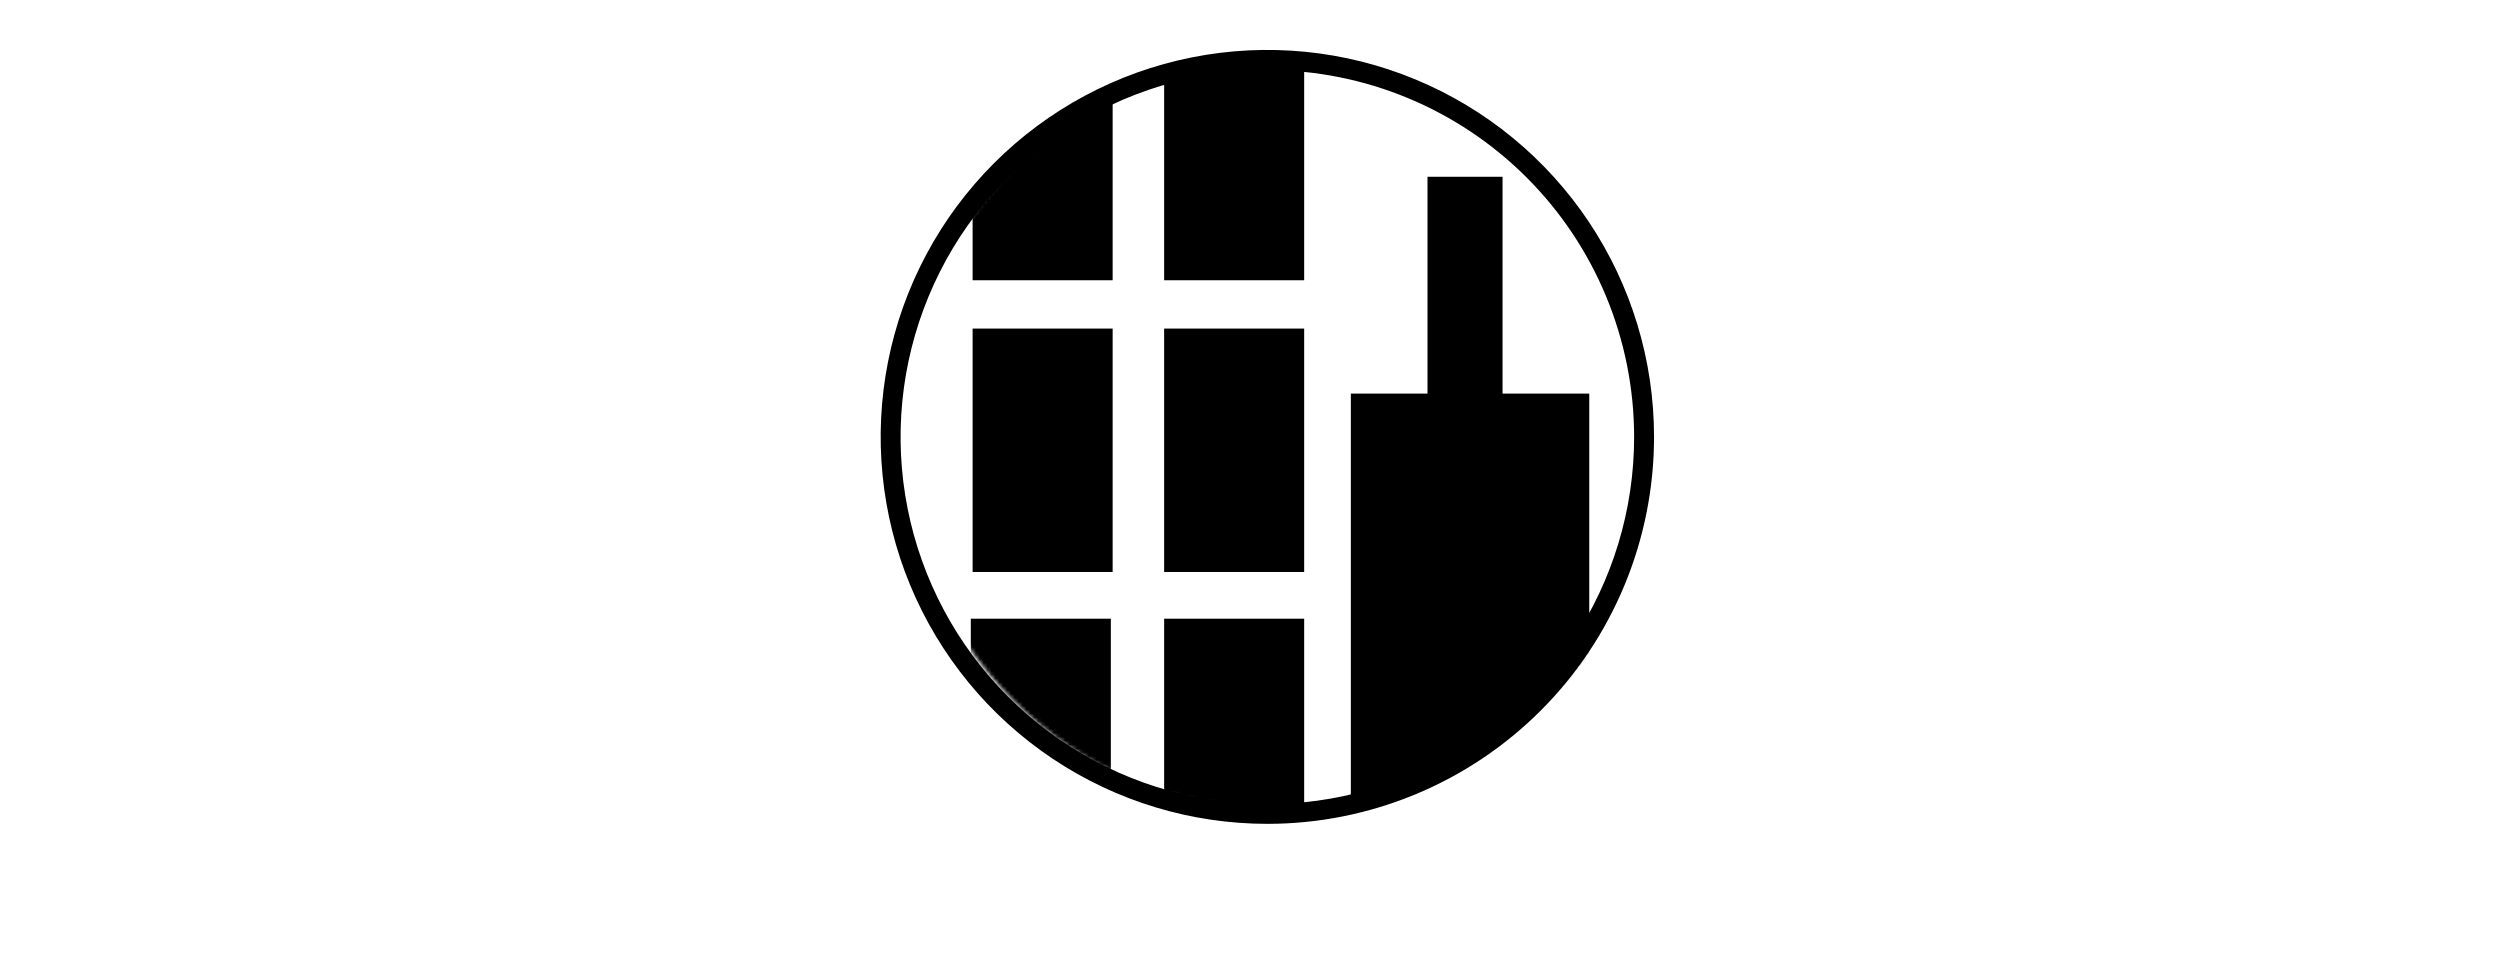 <svg width="944" height="367" viewBox="0 0 190 250" fill="none" xmlns="http://www.w3.org/2000/svg">
<mask id="mask0_406_155" style="mask-type:luminance" maskUnits="userSpaceOnUse" x="5" y="14" width="195" height="195">
<path d="M102.517 208.493C156.02 208.493 199.393 165.089 199.393 111.548C199.393 58.008 156.02 14.604 102.517 14.604C49.014 14.604 5.641 58.008 5.641 111.548C5.641 165.089 49.014 208.493 102.517 208.493Z" fill="white"/>
</mask>
<g mask="url(#mask0_406_155)">
<path d="M159.96 45.468H140.657V123.977H159.96V45.468Z" fill="#000000"/>
<path d="M182.264 101.243H120.94V330.76H182.264V101.243Z" fill="#000000"/>
</g>
<mask id="mask1_406_155" style="mask-type:luminance" maskUnits="userSpaceOnUse" x="5" y="14" width="195" height="195">
<path d="M102.517 208.493C156.02 208.493 199.393 165.089 199.393 111.548C199.393 58.008 156.02 14.604 102.517 14.604C49.014 14.604 5.641 58.008 5.641 111.548C5.641 165.089 49.014 208.493 102.517 208.493Z" fill="white"/>
</mask>
<g mask="url(#mask1_406_155)">
<path d="M108.934 84.516H72.916V147.126H108.934V84.516Z" fill="#000000"/>
</g>
<mask id="mask2_406_155" style="mask-type:luminance" maskUnits="userSpaceOnUse" x="5" y="14" width="195" height="195">
<path d="M102.517 208.493C156.02 208.493 199.393 165.089 199.393 111.548C199.393 58.008 156.02 14.604 102.517 14.604C49.014 14.604 5.641 58.008 5.641 111.548C5.641 165.089 49.014 208.493 102.517 208.493Z" fill="white"/>
</mask>
<g mask="url(#mask2_406_155)">
<path d="M108.934 159.141H72.916V226.929H108.934V159.141Z" fill="#000000"/>
</g>
<mask id="mask3_406_155" style="mask-type:luminance" maskUnits="userSpaceOnUse" x="5" y="14" width="195" height="195">
<path d="M102.517 208.493C156.02 208.493 199.393 165.089 199.393 111.548C199.393 58.008 156.02 14.604 102.517 14.604C49.014 14.604 5.641 58.008 5.641 111.548C5.641 165.089 49.014 208.493 102.517 208.493Z" fill="white"/>
</mask>
<g mask="url(#mask3_406_155)">
<path d="M59.668 84.516H23.65V147.126H59.668V84.516Z" fill="#000000"/>
</g>
<mask id="mask4_406_155" style="mask-type:luminance" maskUnits="userSpaceOnUse" x="5" y="14" width="195" height="195">
<path d="M102.517 208.493C156.02 208.493 199.393 165.089 199.393 111.548C199.393 58.008 156.02 14.604 102.517 14.604C49.014 14.604 5.641 58.008 5.641 111.548C5.641 165.089 49.014 208.493 102.517 208.493Z" fill="white"/>
</mask>
<g mask="url(#mask4_406_155)">
<path d="M108.934 4.298H72.916V72.087H108.934V4.298Z" fill="#000000"/>
</g>
<mask id="mask5_406_155" style="mask-type:luminance" maskUnits="userSpaceOnUse" x="5" y="14" width="195" height="195">
<path d="M102.517 208.493C156.02 208.493 199.393 165.089 199.393 111.548C199.393 58.008 156.02 14.604 102.517 14.604C49.014 14.604 5.641 58.008 5.641 111.548C5.641 165.089 49.014 208.493 102.517 208.493Z" fill="white"/>
</mask>
<g mask="url(#mask5_406_155)">
<path d="M59.668 4.298H23.65V72.087H59.668V4.298Z" fill="#000000"/>
</g>
<mask id="mask6_406_155" style="mask-type:luminance" maskUnits="userSpaceOnUse" x="5" y="14" width="195" height="195">
<path d="M102.517 208.493C156.02 208.493 199.393 165.089 199.393 111.548C199.393 58.008 156.02 14.604 102.517 14.604C49.014 14.604 5.641 58.008 5.641 111.548C5.641 165.089 49.014 208.493 102.517 208.493Z" fill="white"/>
</mask>
<g mask="url(#mask6_406_155)">
<path d="M59.202 159.141H23.184V226.929H59.202V159.141Z" fill="#000"/>
</g>
<path d="M99.516 211.911C79.841 211.921 60.606 206.092 44.242 195.161C27.879 184.231 15.122 168.689 7.586 150.503C0.05 132.316 -1.927 112.302 1.905 92.991C5.737 73.68 15.206 55.94 29.114 42.014C43.022 28.089 60.745 18.604 80.04 14.76C99.336 10.915 119.337 12.883 137.515 20.415C155.693 27.947 171.23 40.704 182.161 57.074C193.093 73.443 198.928 92.689 198.928 112.377C198.928 138.766 188.455 164.075 169.814 182.74C151.172 201.404 125.886 211.897 99.516 211.911ZM99.516 18.022C80.852 18.012 62.605 23.541 47.083 33.911C31.561 44.28 19.461 59.024 12.315 76.277C5.168 93.53 3.295 112.516 6.934 130.834C10.572 149.152 19.558 165.978 32.755 179.184C45.952 192.391 62.767 201.383 81.072 205.024C99.377 208.665 118.35 206.791 135.59 199.639C152.831 192.487 167.564 180.379 177.927 164.846C188.289 149.313 193.814 131.053 193.804 112.377C193.791 87.357 183.852 63.365 166.173 45.673C148.493 27.981 124.518 18.036 99.516 18.022Z" fill="#000"/>

</svg>
